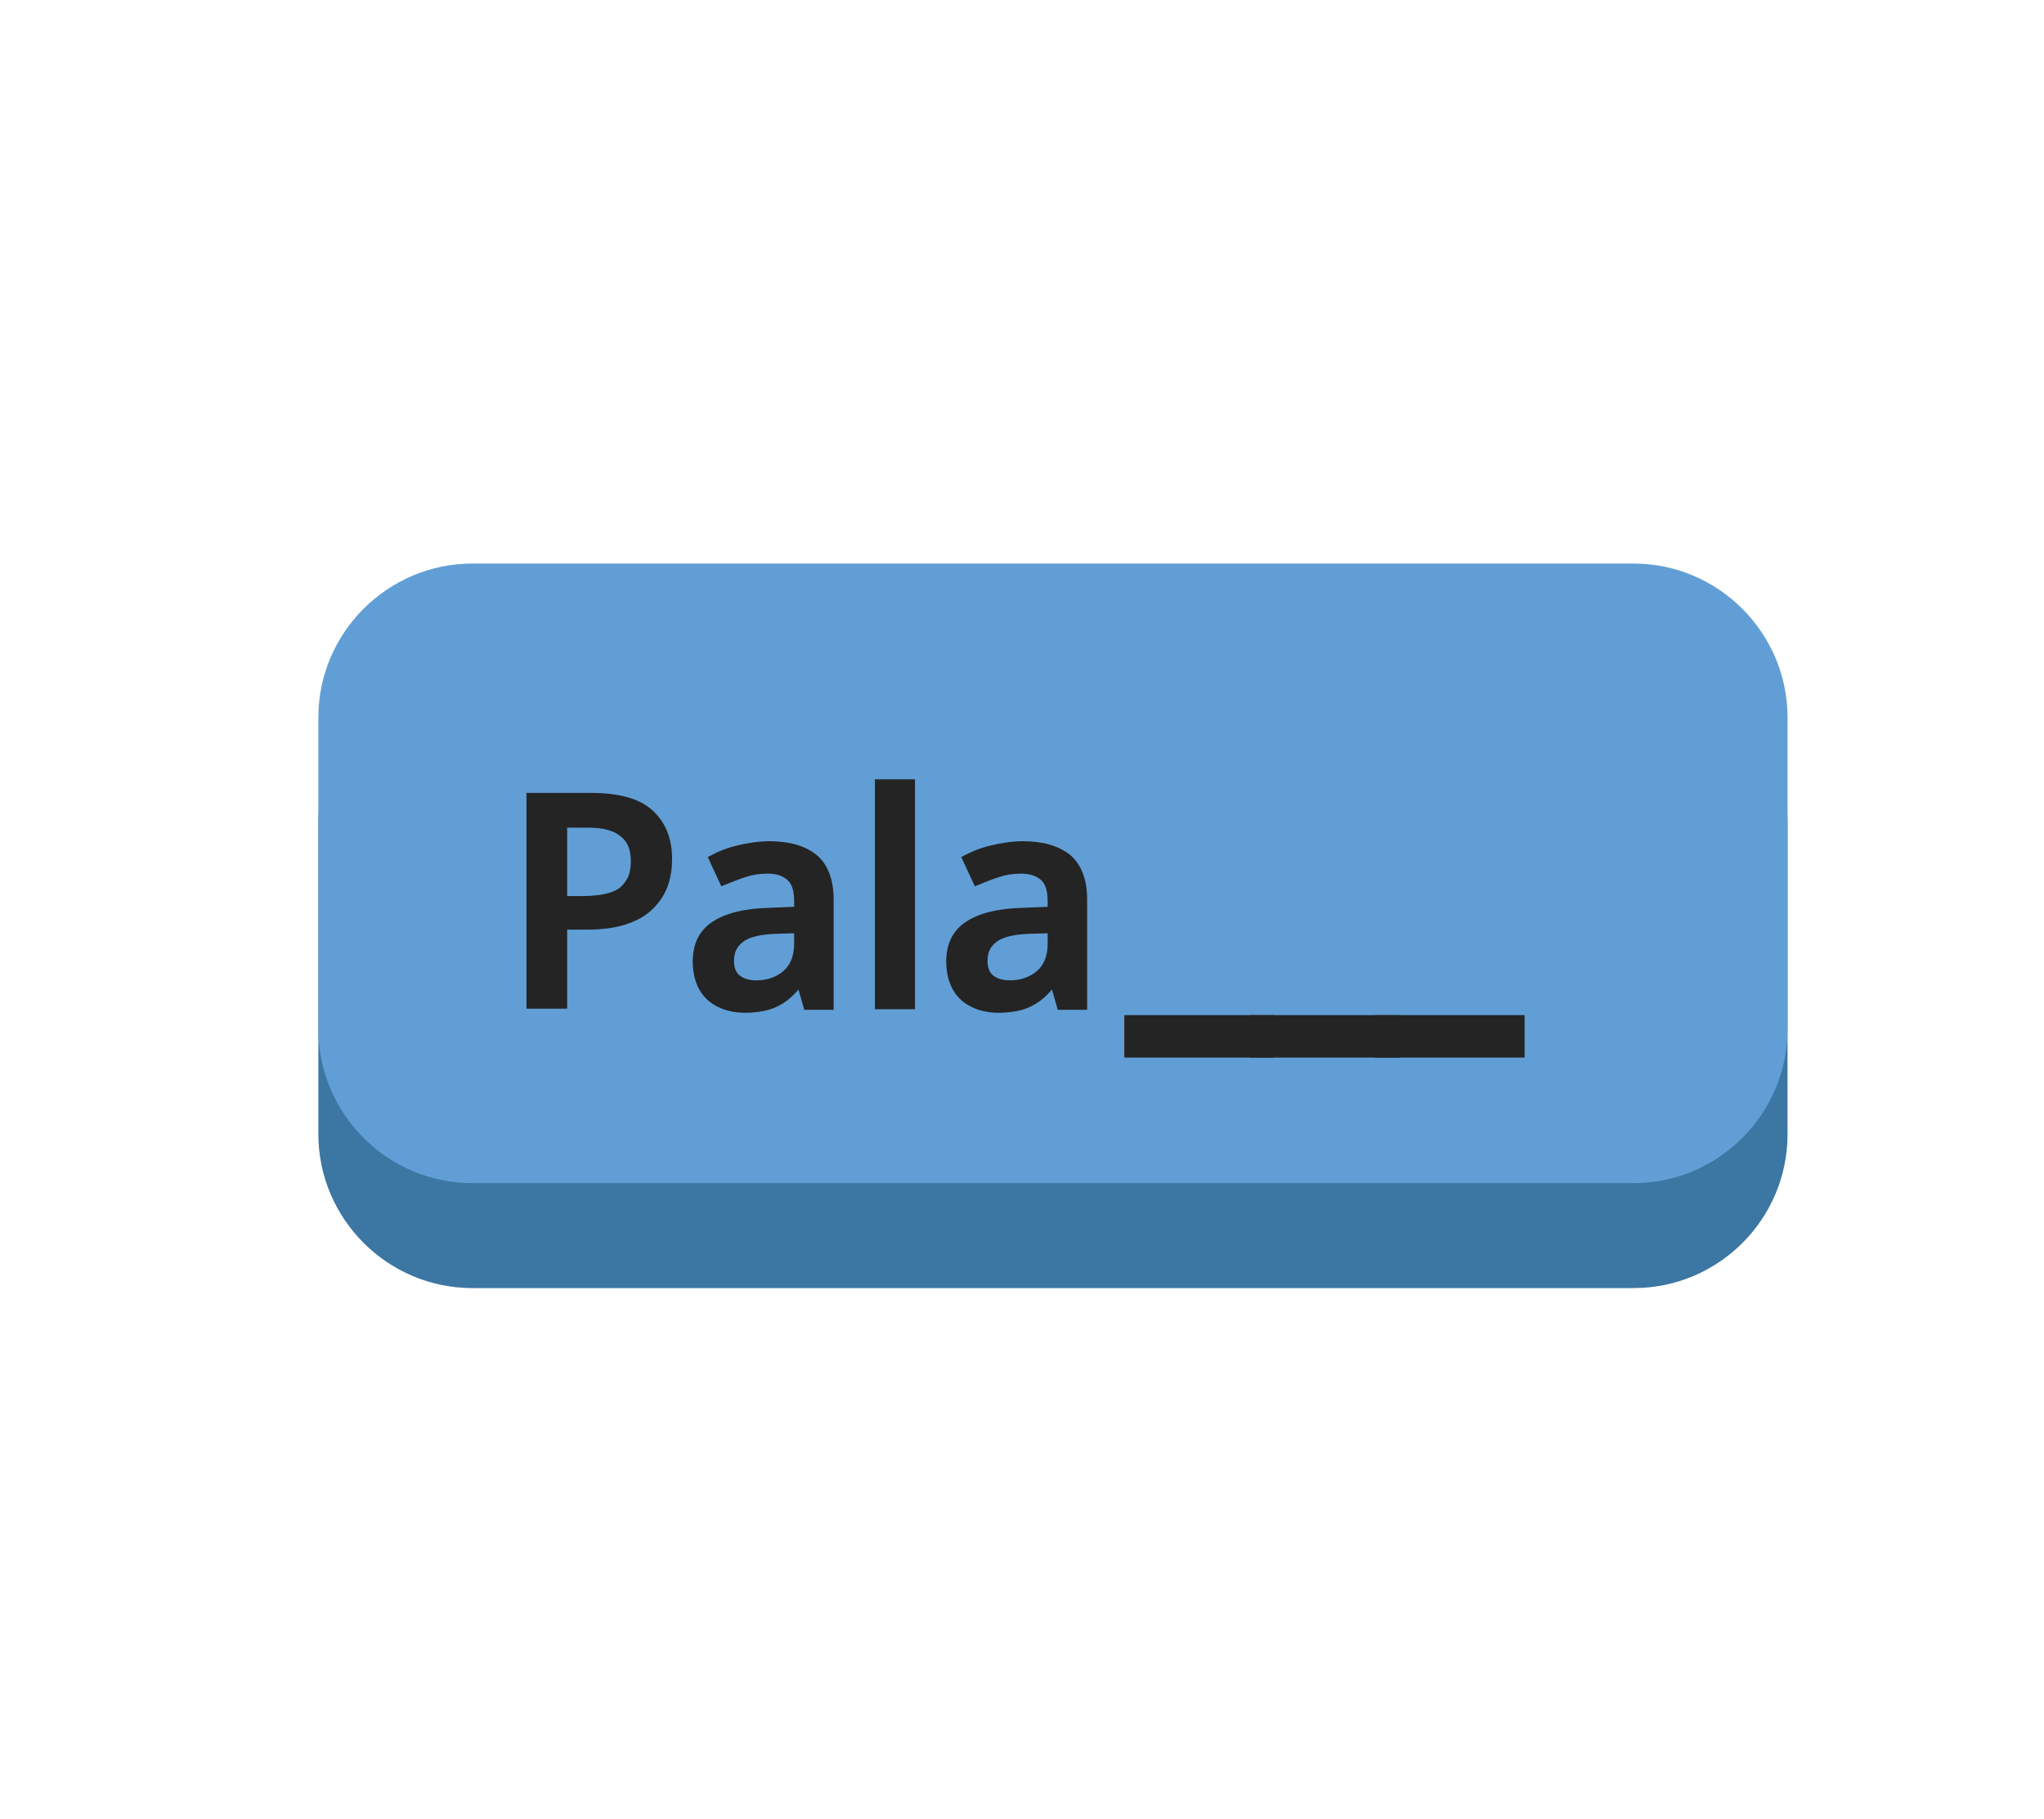 <?xml version="1.0" encoding="utf-8"?>
<!-- Generator: Adobe Illustrator 25.1.0, SVG Export Plug-In . SVG Version: 6.00 Build 0)  -->
<svg version="1.1" id="Layer_1" xmlns="http://www.w3.org/2000/svg" xmlns:xlink="http://www.w3.org/1999/xlink" x="0px" y="0px"
	 viewBox="0 0 346.7 308.5" style="enable-background:new 0 0 346.7 308.5;" xml:space="preserve">
<style type="text/css">
	.st0{fill:#3C76A3;}
	.st1{fill:#619ED5;}
	.st2{enable-background:new    ;}
	.st3{fill:#242424;}
	.st4{fill:none;stroke:#242424;stroke-width:4;stroke-miterlimit:10;}
	.st5{fill:none;stroke:#242424;stroke-miterlimit:10;}
</style>
<path class="st0" d="M277.1,218.5h-197c-14.4,0-26.1-11.8-26.1-26.1v-52.9c0-14.4,11.8-26.1,26.1-26.1h197
	c14.4,0,26.1,11.8,26.1,26.1v52.9C303.2,206.8,291.5,218.5,277.1,218.5z"/>
<path class="st1" d="M277.1,200.7h-197c-14.4,0-26.1-11.8-26.1-26.1v-52.9c0-14.4,11.8-26.1,26.1-26.1h197
	c14.4,0,26.1,11.8,26.1,26.1v52.9C303.2,188.9,291.5,200.7,277.1,200.7z"/>
<g>
	<g class="st2">
		<path class="st3" d="M214.2,179h-21.4v-3.2h21.4V179z"/>
		<path class="st3" d="M235.5,179h-21.4v-3.2h21.4V179z"/>
		<path class="st3" d="M256.7,179h-21.4v-3.2h21.4V179z"/>
	</g>
	<g class="st2">
		<path class="st4" d="M214.1,177.4h-21.4v-3.2h21.4V177.4z"/>
		<path class="st4" d="M235.4,177.4H214v-3.2h21.4V177.4z"/>
		<path class="st4" d="M256.6,177.4h-21.4v-3.2h21.4V177.4z"/>
	</g>
</g>
<g>
	<g class="st2">
		<path class="st3" d="M100.2,135c4.6,0,8,0.9,10.1,2.8c2.1,1.9,3.2,4.5,3.2,7.9c0,1.5-0.2,3-0.7,4.4s-1.3,2.6-2.4,3.7
			c-1.1,1.1-2.5,1.9-4.3,2.5s-4,0.9-6.6,0.9h-3.8v13.4h-5.9V135H100.2z M99.8,139.9h-4.1v12.6h3.2c1.8,0,3.4-0.2,4.7-0.6
			c1.3-0.4,2.3-1.1,2.9-2.1c0.7-0.9,1-2.2,1-3.7c0-2.1-0.6-3.6-1.9-4.6C104.3,140.4,102.4,139.9,99.8,139.9z"/>
		<path class="st3" d="M130.5,143.2c3.4,0,6,0.8,7.8,2.3c1.7,1.5,2.6,3.9,2.6,7.1v18.2h-4.1l-1.1-3.8h-0.2c-0.8,1-1.6,1.8-2.4,2.4
			c-0.8,0.6-1.8,1.1-2.8,1.4c-1.1,0.3-2.4,0.5-3.9,0.5c-1.6,0-3.1-0.3-4.3-0.9c-1.3-0.6-2.3-1.5-3-2.7s-1.1-2.8-1.1-4.6
			c0-2.8,1-4.9,3.1-6.3c2.1-1.4,5.2-2.2,9.4-2.3l4.7-0.2v-1.4c0-1.9-0.4-3.2-1.3-4c-0.9-0.8-2.1-1.2-3.7-1.2c-1.4,0-2.7,0.2-3.9,0.6
			s-2.5,0.9-3.7,1.4l-1.9-4.1c1.3-0.7,2.8-1.3,4.5-1.7S128.7,143.2,130.5,143.2z M135.2,157.8l-3.5,0.1c-2.9,0.1-4.9,0.6-6,1.5
			c-1.2,0.9-1.7,2.1-1.7,3.6c0,1.3,0.4,2.3,1.2,2.9c0.8,0.6,1.8,0.9,3.1,0.9c2,0,3.6-0.6,4.9-1.7c1.3-1.1,2-2.8,2-5V157.8z"/>
		<path class="st3" d="M154.7,170.7h-5.8v-38h5.8V170.7z"/>
		<path class="st3" d="M173.5,143.2c3.4,0,6,0.8,7.8,2.3c1.7,1.5,2.6,3.9,2.6,7.1v18.2h-4.1l-1.1-3.8h-0.2c-0.8,1-1.6,1.8-2.4,2.4
			s-1.8,1.1-2.8,1.4c-1.1,0.3-2.4,0.5-3.9,0.5c-1.6,0-3.1-0.3-4.3-0.9c-1.3-0.6-2.3-1.5-3-2.7s-1.1-2.8-1.1-4.6c0-2.8,1-4.9,3.1-6.3
			c2.1-1.4,5.2-2.2,9.4-2.3l4.7-0.2v-1.4c0-1.9-0.4-3.2-1.3-4c-0.9-0.8-2.1-1.2-3.7-1.2c-1.4,0-2.7,0.2-3.9,0.6s-2.5,0.9-3.7,1.4
			l-1.9-4.1c1.3-0.7,2.8-1.3,4.5-1.7S171.7,143.2,173.5,143.2z M178.2,157.8l-3.5,0.1c-2.9,0.1-4.9,0.6-6,1.5
			c-1.2,0.9-1.7,2.1-1.7,3.6c0,1.3,0.4,2.3,1.2,2.9c0.8,0.6,1.8,0.9,3.1,0.9c2,0,3.6-0.6,4.9-1.7c1.3-1.1,2-2.8,2-5V157.8z"/>
	</g>
	<g class="st2">
		<path class="st5" d="M100.2,135c4.6,0,8,0.9,10.1,2.8c2.1,1.9,3.2,4.5,3.2,7.9c0,1.5-0.2,3-0.7,4.4s-1.3,2.6-2.4,3.7
			c-1.1,1.1-2.5,1.9-4.3,2.5s-4,0.9-6.6,0.9h-3.8v13.4h-5.9V135H100.2z M99.8,139.9h-4.1v12.6h3.2c1.8,0,3.4-0.2,4.7-0.6
			c1.3-0.4,2.3-1.1,2.9-2.1c0.7-0.9,1-2.2,1-3.7c0-2.1-0.6-3.6-1.9-4.6C104.3,140.4,102.4,139.9,99.8,139.9z"/>
		<path class="st5" d="M130.5,143.2c3.4,0,6,0.8,7.8,2.3c1.7,1.5,2.6,3.9,2.6,7.1v18.2h-4.1l-1.1-3.8h-0.2c-0.8,1-1.6,1.8-2.4,2.4
			c-0.8,0.6-1.8,1.1-2.8,1.4c-1.1,0.3-2.4,0.5-3.9,0.5c-1.6,0-3.1-0.3-4.3-0.9c-1.3-0.6-2.3-1.5-3-2.7s-1.1-2.8-1.1-4.6
			c0-2.8,1-4.9,3.1-6.3c2.1-1.4,5.2-2.2,9.4-2.3l4.7-0.2v-1.4c0-1.9-0.4-3.2-1.3-4c-0.9-0.8-2.1-1.2-3.7-1.2c-1.4,0-2.7,0.2-3.9,0.6
			s-2.5,0.9-3.7,1.4l-1.9-4.1c1.3-0.7,2.8-1.3,4.5-1.7S128.7,143.2,130.5,143.2z M135.2,157.8l-3.5,0.1c-2.9,0.1-4.9,0.6-6,1.5
			c-1.2,0.9-1.7,2.1-1.7,3.6c0,1.3,0.4,2.3,1.2,2.9c0.8,0.6,1.8,0.9,3.1,0.9c2,0,3.6-0.6,4.9-1.7c1.3-1.1,2-2.8,2-5V157.8z"/>
		<path class="st5" d="M154.7,170.7h-5.8v-38h5.8V170.7z"/>
		<path class="st5" d="M173.5,143.2c3.4,0,6,0.8,7.8,2.3c1.7,1.5,2.6,3.9,2.6,7.1v18.2h-4.1l-1.1-3.8h-0.2c-0.8,1-1.6,1.8-2.4,2.4
			s-1.8,1.1-2.8,1.4c-1.1,0.3-2.4,0.5-3.9,0.5c-1.6,0-3.1-0.3-4.3-0.9c-1.3-0.6-2.3-1.5-3-2.7s-1.1-2.8-1.1-4.6c0-2.8,1-4.9,3.1-6.3
			c2.1-1.4,5.2-2.2,9.4-2.3l4.7-0.2v-1.4c0-1.9-0.4-3.2-1.3-4c-0.9-0.8-2.1-1.2-3.7-1.2c-1.4,0-2.7,0.2-3.9,0.6s-2.5,0.9-3.7,1.4
			l-1.9-4.1c1.3-0.7,2.8-1.3,4.5-1.7S171.7,143.2,173.5,143.2z M178.2,157.8l-3.5,0.1c-2.9,0.1-4.9,0.6-6,1.5
			c-1.2,0.9-1.7,2.1-1.7,3.6c0,1.3,0.4,2.3,1.2,2.9c0.8,0.6,1.8,0.9,3.1,0.9c2,0,3.6-0.6,4.9-1.7c1.3-1.1,2-2.8,2-5V157.8z"/>
	</g>
</g>
</svg>

